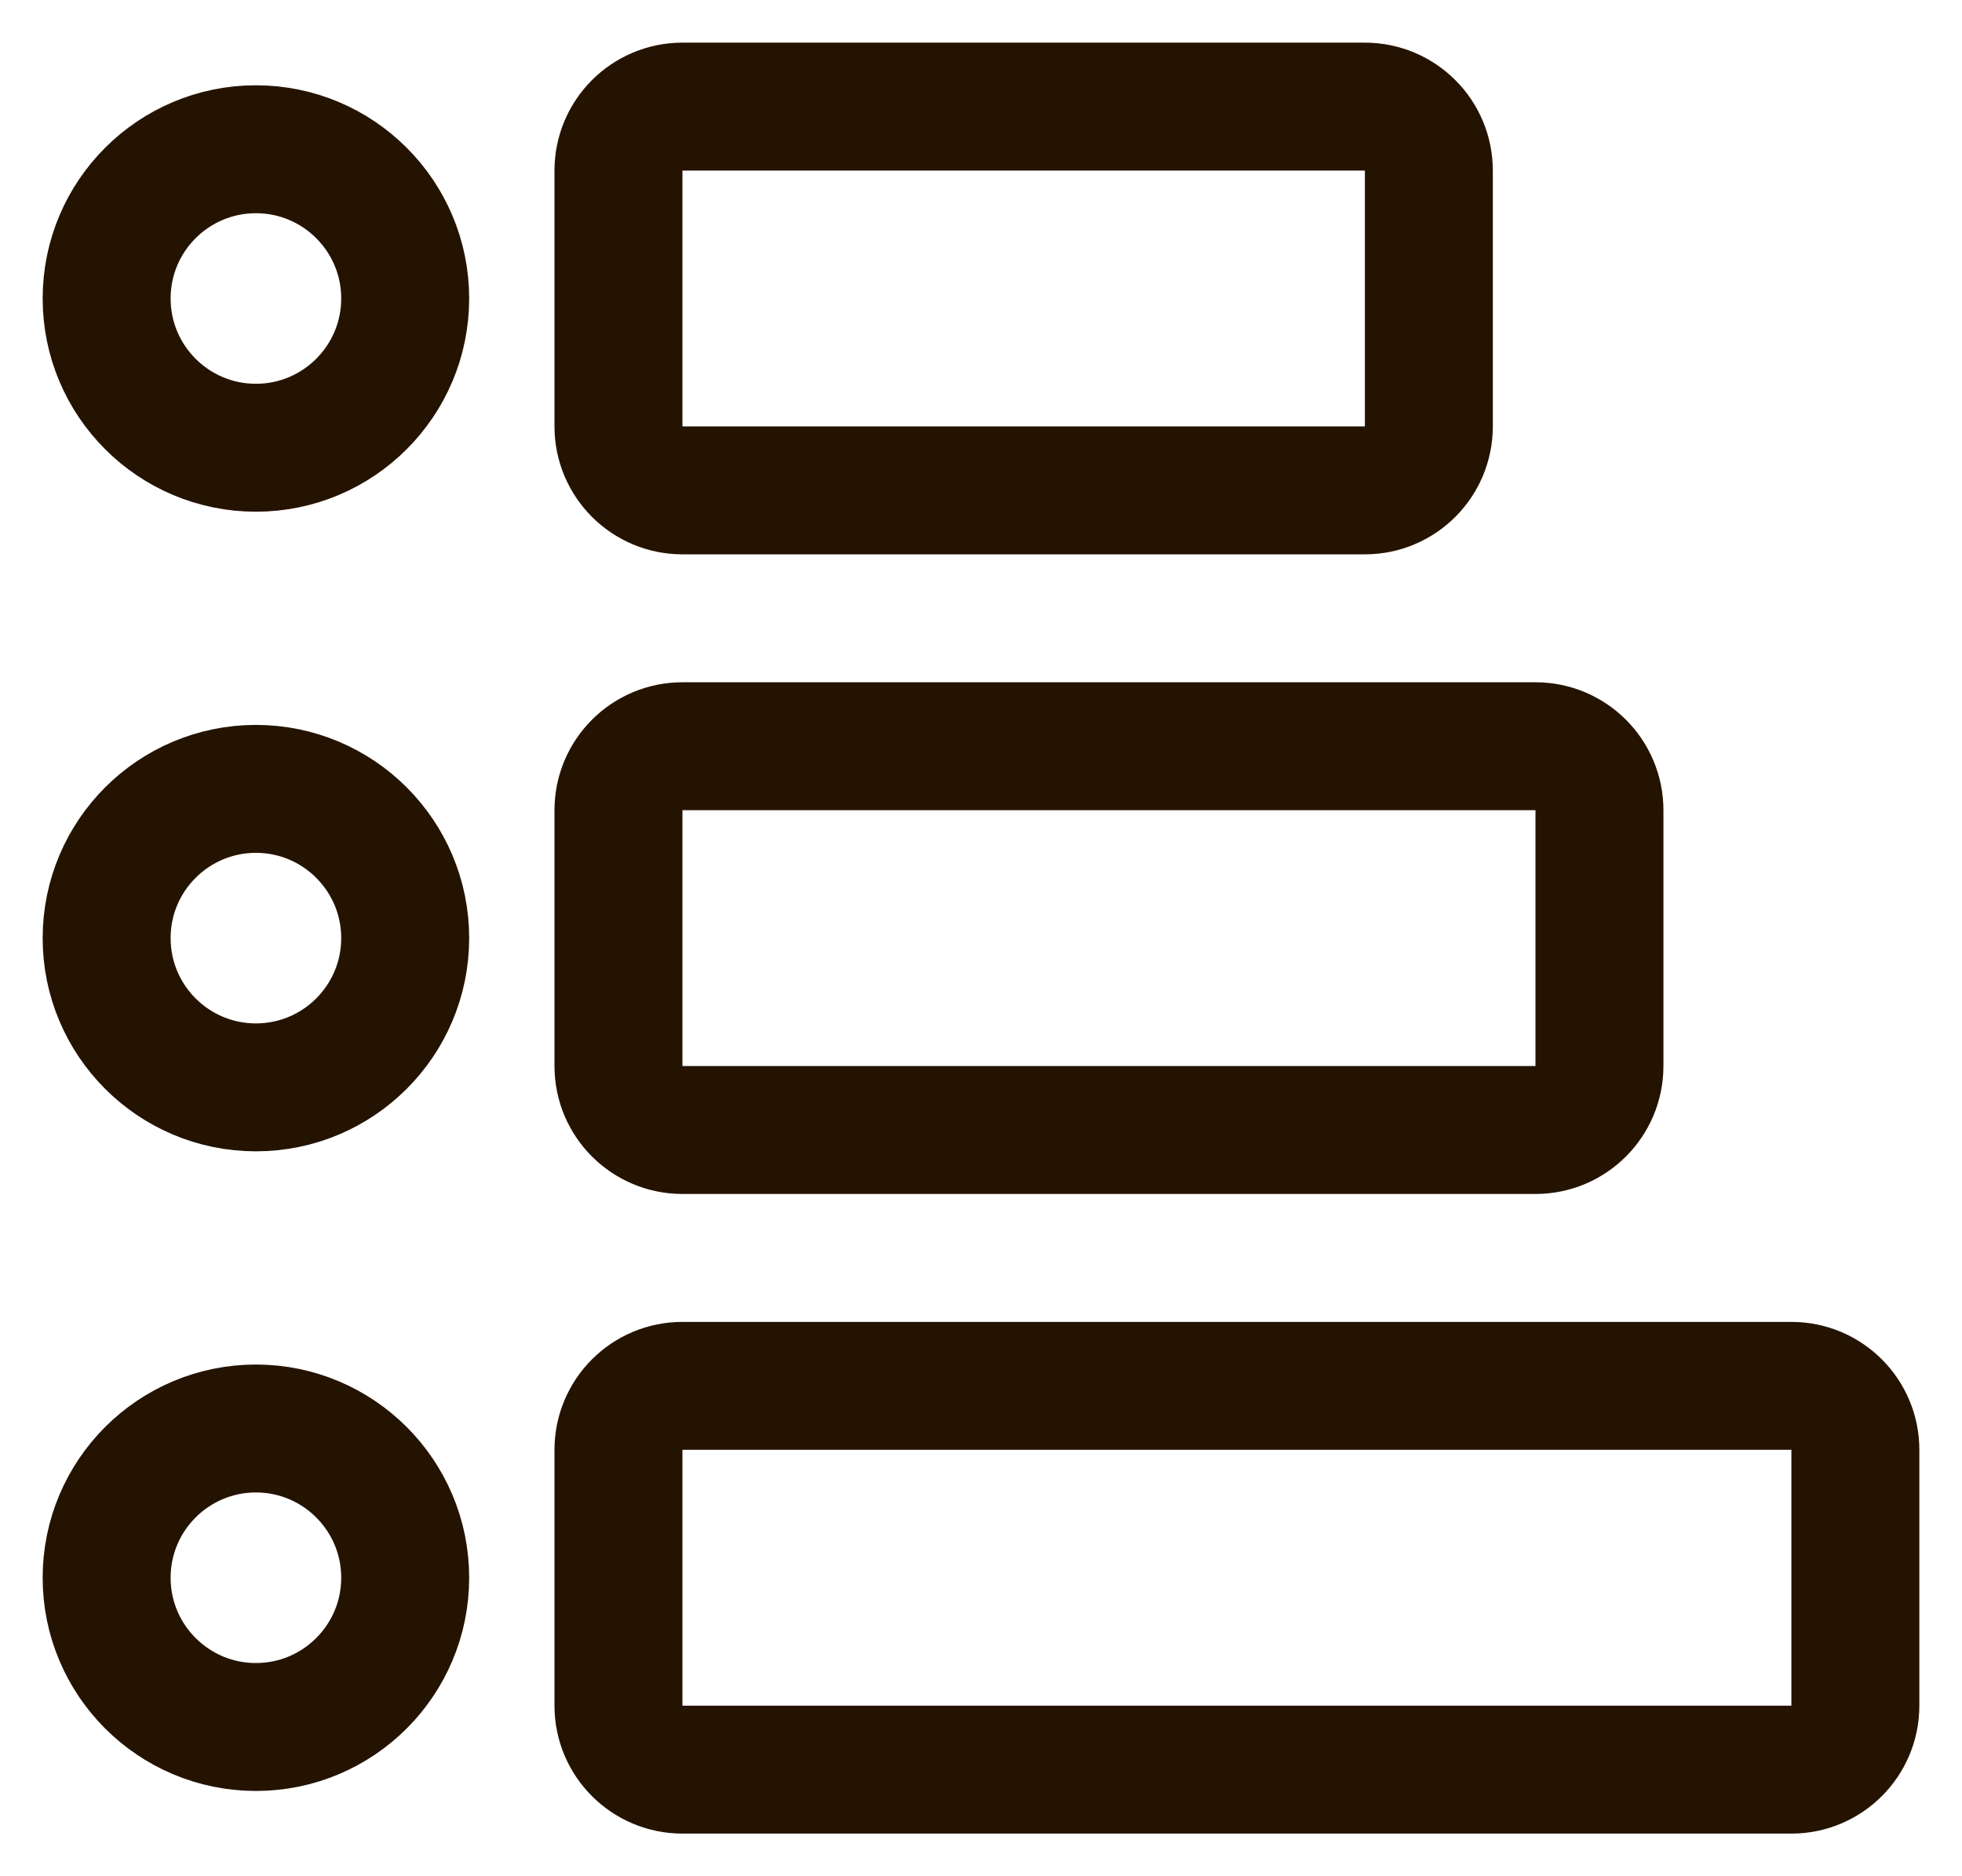 <svg width="23" height="22" viewBox="0 0 23 22" fill="none" xmlns="http://www.w3.org/2000/svg">
<g id="list">
<path id="Vector" d="M8 1.25C7.586 1.25 7.25 1.586 7.25 2V5C7.25 5.414 7.586 5.75 8 5.75H16C16.414 5.75 16.75 5.414 16.75 5V2C16.75 1.586 16.414 1.25 16 1.25H8ZM8 8.75C7.586 8.75 7.25 9.086 7.25 9.5V12.5C7.25 12.914 7.586 13.25 8 13.25H18C18.414 13.25 18.75 12.914 18.75 12.5V9.5C18.75 9.086 18.414 8.75 18 8.75H8ZM8 16.25C7.586 16.25 7.25 16.586 7.25 17V20C7.25 20.414 7.586 20.75 8 20.75H21C21.414 20.75 21.75 20.414 21.75 20V17C21.75 16.586 21.414 16.25 21 16.25H8Z" stroke="#251301" stroke-width="1.5" stroke-linecap="round" stroke-linejoin="round"/>
<path id="Vector_2" d="M3 5.25C3.966 5.25 4.75 4.466 4.75 3.5C4.75 2.534 3.966 1.75 3 1.75C2.034 1.75 1.25 2.534 1.25 3.5C1.25 4.466 2.034 5.25 3 5.25Z" stroke="#251301" stroke-width="1.5"/>
<path id="Vector_3" d="M3 12.75C3.966 12.75 4.75 11.966 4.75 11C4.75 10.034 3.966 9.25 3 9.25C2.034 9.25 1.25 10.034 1.25 11C1.25 11.966 2.034 12.75 3 12.75Z" stroke="#251301" stroke-width="1.5"/>
<path id="Vector_4" d="M3 20.25C3.966 20.25 4.75 19.466 4.75 18.5C4.75 17.534 3.966 16.75 3 16.75C2.034 16.75 1.25 17.534 1.25 18.5C1.25 19.466 2.034 20.25 3 20.25Z" stroke="#251301" stroke-width="1.5"/>
</g>
</svg>
